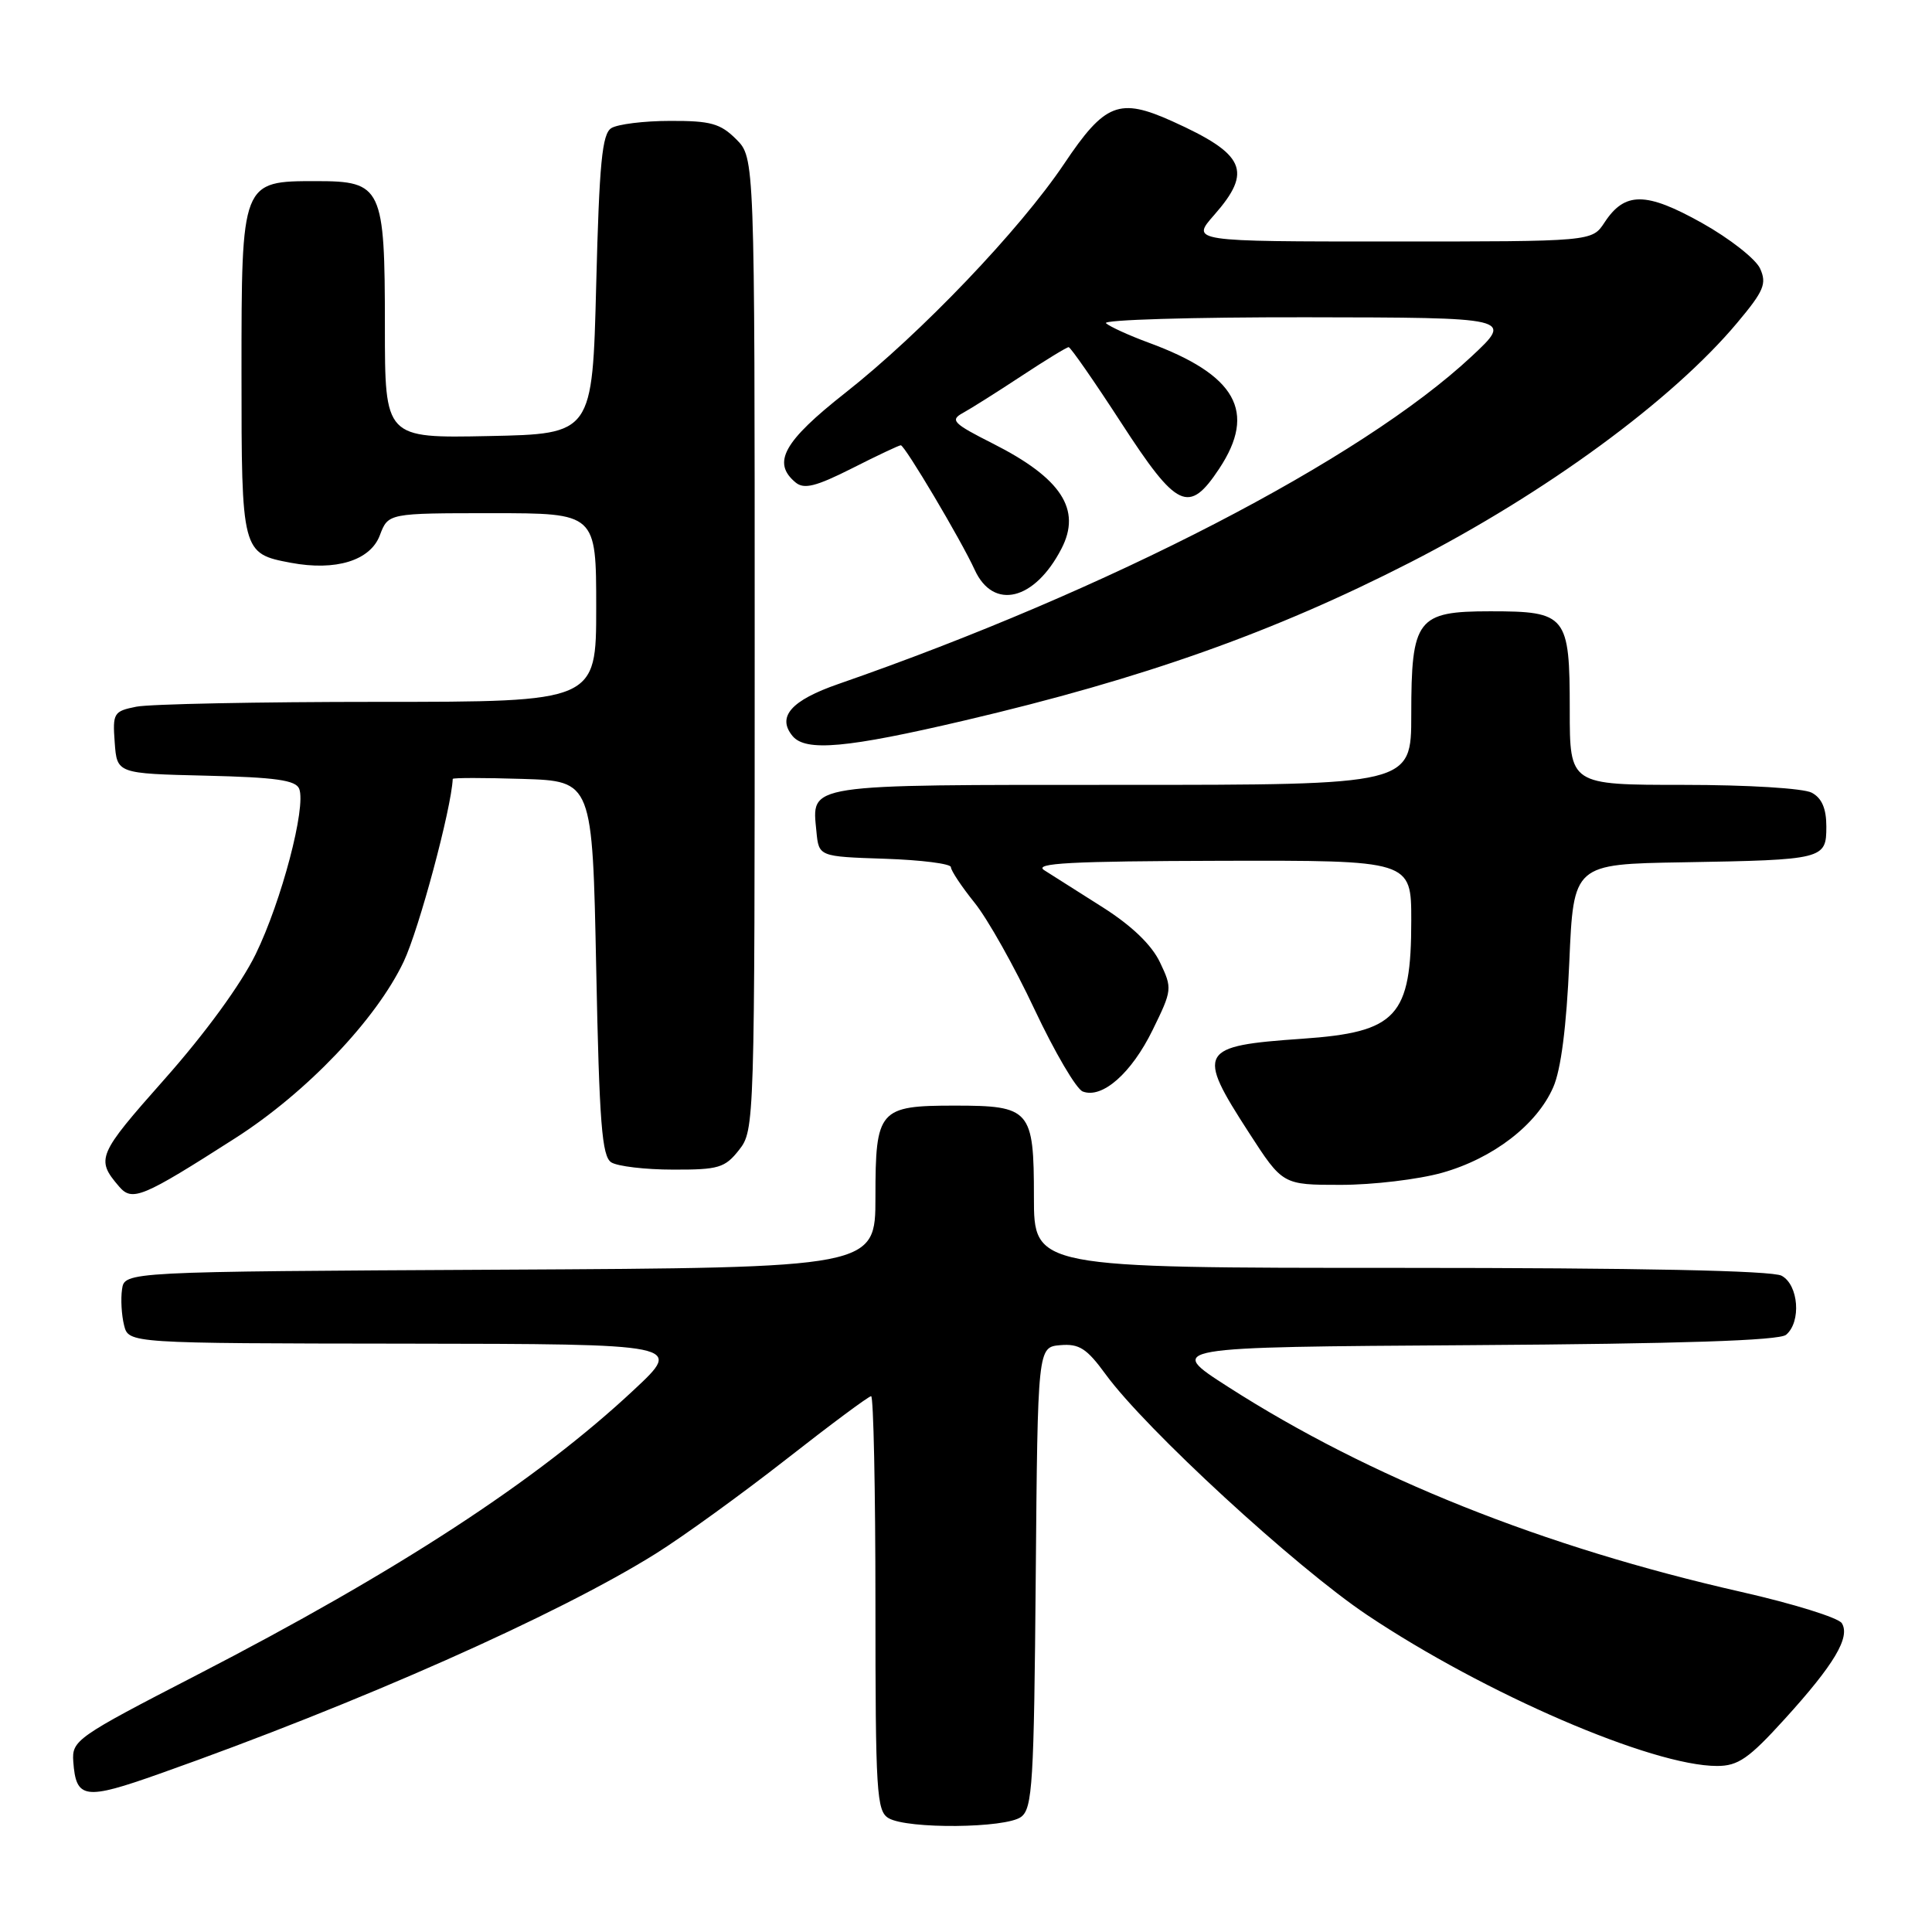 <?xml version="1.0" encoding="UTF-8" standalone="no"?>
<!DOCTYPE svg PUBLIC "-//W3C//DTD SVG 1.1//EN" "http://www.w3.org/Graphics/SVG/1.1/DTD/svg11.dtd" >
<svg xmlns="http://www.w3.org/2000/svg" xmlns:xlink="http://www.w3.org/1999/xlink" version="1.1" viewBox="0 0 256 256">
 <g >
 <path fill="currentColor"
d=" M 135.30 240.75 C 136.81 239.63 137.01 236.25 137.24 209.00 C 137.50 178.50 137.50 178.50 140.50 178.24 C 143.00 178.03 144.00 178.67 146.50 182.10 C 151.79 189.36 171.67 207.65 181.16 214.00 C 196.80 224.46 218.91 234.00 227.52 234.00 C 230.31 234.00 231.73 233.02 236.51 227.75 C 243.05 220.55 245.20 216.93 244.05 215.08 C 243.60 214.36 237.62 212.50 230.74 210.94 C 204.50 204.99 181.48 195.80 162.72 183.76 C 154.52 178.50 154.52 178.50 194.92 178.24 C 222.72 178.06 235.74 177.63 236.66 176.87 C 238.70 175.17 238.33 170.25 236.07 169.04 C 234.81 168.36 217.13 168.00 185.57 168.00 C 137.00 168.00 137.00 168.00 137.00 158.62 C 137.00 147.03 136.54 146.50 126.50 146.50 C 116.46 146.50 116.00 147.03 116.00 158.61 C 116.00 167.98 116.00 167.98 66.25 168.24 C 16.50 168.50 16.50 168.50 16.17 170.85 C 15.98 172.15 16.11 174.28 16.44 175.60 C 17.04 178.00 17.04 178.00 53.77 178.04 C 90.50 178.09 90.50 178.09 84.00 184.16 C 71.13 196.20 52.67 208.23 26.00 221.99 C 10.12 230.18 9.51 230.61 9.71 233.41 C 10.07 238.40 11.20 238.56 21.20 235.01 C 47.61 225.66 73.92 213.98 86.90 205.86 C 90.53 203.59 98.30 197.96 104.18 193.36 C 110.05 188.76 115.11 185.00 115.43 185.00 C 115.74 185.00 116.00 197.35 116.00 212.45 C 116.00 237.54 116.15 239.99 117.75 240.92 C 120.26 242.38 133.27 242.26 135.30 240.75 Z  M 31.19 150.80 C 40.63 144.76 49.87 135.07 53.50 127.40 C 55.52 123.13 59.81 107.15 59.99 103.21 C 59.99 103.05 64.16 103.05 69.25 103.21 C 78.50 103.50 78.50 103.50 79.00 128.29 C 79.41 148.85 79.76 153.24 81.00 154.02 C 81.83 154.54 85.50 154.98 89.18 154.98 C 95.21 155.00 96.06 154.75 97.93 152.37 C 99.98 149.76 100.00 148.97 100.00 85.32 C 100.00 20.91 100.00 20.91 97.55 18.45 C 95.45 16.36 94.16 16.00 88.80 16.02 C 85.33 16.02 81.83 16.46 81.00 16.98 C 79.78 17.75 79.41 21.60 79.00 37.71 C 78.50 57.50 78.50 57.50 64.75 57.78 C 51.00 58.06 51.00 58.06 51.00 43.25 C 51.00 24.81 50.62 24.00 41.94 24.00 C 31.98 24.00 32.00 23.94 32.00 49.43 C 32.00 73.18 32.04 73.35 38.53 74.57 C 44.49 75.69 49.07 74.28 50.33 70.93 C 51.44 68.00 51.44 68.00 65.22 68.00 C 79.00 68.00 79.00 68.00 79.00 80.50 C 79.00 93.00 79.00 93.00 50.13 93.00 C 34.24 93.00 19.82 93.29 18.07 93.64 C 15.06 94.24 14.91 94.48 15.20 98.39 C 15.50 102.50 15.50 102.50 27.29 102.78 C 36.56 103.00 39.21 103.38 39.65 104.53 C 40.58 106.96 37.30 119.42 33.88 126.43 C 31.94 130.41 27.18 136.94 21.79 143.01 C 12.91 153.03 12.67 153.59 15.77 157.21 C 17.52 159.25 18.80 158.73 31.19 150.80 Z  M 191.08 155.40 C 197.84 153.50 203.64 149.04 205.81 144.07 C 206.84 141.74 207.57 136.00 207.94 127.50 C 208.50 114.50 208.50 114.50 223.00 114.26 C 241.68 113.94 242.00 113.86 242.00 109.52 C 242.00 107.13 241.40 105.75 240.07 105.04 C 238.98 104.45 231.54 104.00 223.07 104.00 C 208.00 104.00 208.00 104.00 208.00 94.07 C 208.00 81.52 207.58 81.00 197.49 81.00 C 187.75 81.00 187.00 81.99 187.00 94.72 C 187.00 104.00 187.00 104.00 148.62 104.00 C 106.35 104.00 107.57 103.81 108.18 110.18 C 108.50 113.50 108.50 113.50 117.25 113.79 C 122.06 113.95 126.00 114.45 126.00 114.90 C 126.00 115.35 127.41 117.47 129.13 119.61 C 130.86 121.75 134.44 128.12 137.09 133.77 C 139.75 139.41 142.61 144.30 143.47 144.63 C 146.05 145.62 149.92 142.22 152.73 136.48 C 155.33 131.17 155.35 130.97 153.70 127.51 C 152.60 125.20 149.97 122.67 146.13 120.23 C 142.89 118.18 139.40 115.96 138.37 115.31 C 136.89 114.37 141.82 114.11 161.75 114.06 C 187.00 114.00 187.00 114.00 187.00 121.95 C 187.00 134.73 185.12 136.77 172.54 137.64 C 158.85 138.59 158.48 139.25 165.48 150.07 C 169.96 157.00 169.96 157.00 177.66 157.00 C 181.90 157.00 187.94 156.28 191.08 155.40 Z  M 127.84 95.46 C 151.47 89.92 168.77 83.78 186.86 74.52 C 204.78 65.35 221.61 53.02 230.19 42.77 C 233.73 38.55 234.13 37.59 233.22 35.58 C 232.64 34.31 229.17 31.59 225.51 29.54 C 218.09 25.39 215.29 25.38 212.60 29.49 C 210.95 32.00 210.95 32.00 184.37 32.00 C 157.79 32.00 157.79 32.00 160.90 28.47 C 166.00 22.66 165.00 20.43 155.34 16.07 C 148.30 12.90 146.41 13.64 141.00 21.71 C 135.13 30.45 122.06 44.14 112.00 52.06 C 103.82 58.50 102.26 61.31 105.42 63.93 C 106.54 64.86 108.11 64.47 112.89 62.06 C 116.22 60.37 119.13 59.00 119.36 59.00 C 119.89 59.00 127.37 71.60 129.15 75.50 C 131.62 80.91 137.10 79.58 140.65 72.70 C 143.34 67.51 140.63 63.36 131.57 58.78 C 126.30 56.12 125.85 55.67 127.57 54.73 C 128.63 54.15 132.12 51.95 135.32 49.84 C 138.52 47.73 141.35 46.00 141.60 46.00 C 141.85 46.00 144.98 50.50 148.55 56.00 C 155.98 67.45 157.53 68.18 161.56 62.09 C 166.55 54.55 163.81 49.67 152.19 45.40 C 149.61 44.45 147.07 43.29 146.55 42.83 C 146.03 42.38 157.95 42.02 173.05 42.04 C 200.50 42.08 200.50 42.08 195.00 47.22 C 180.37 60.89 146.93 78.19 111.10 90.63 C 104.83 92.80 102.91 94.98 105.02 97.53 C 106.76 99.62 112.20 99.13 127.84 95.46 Z "/>
</g>
</svg>